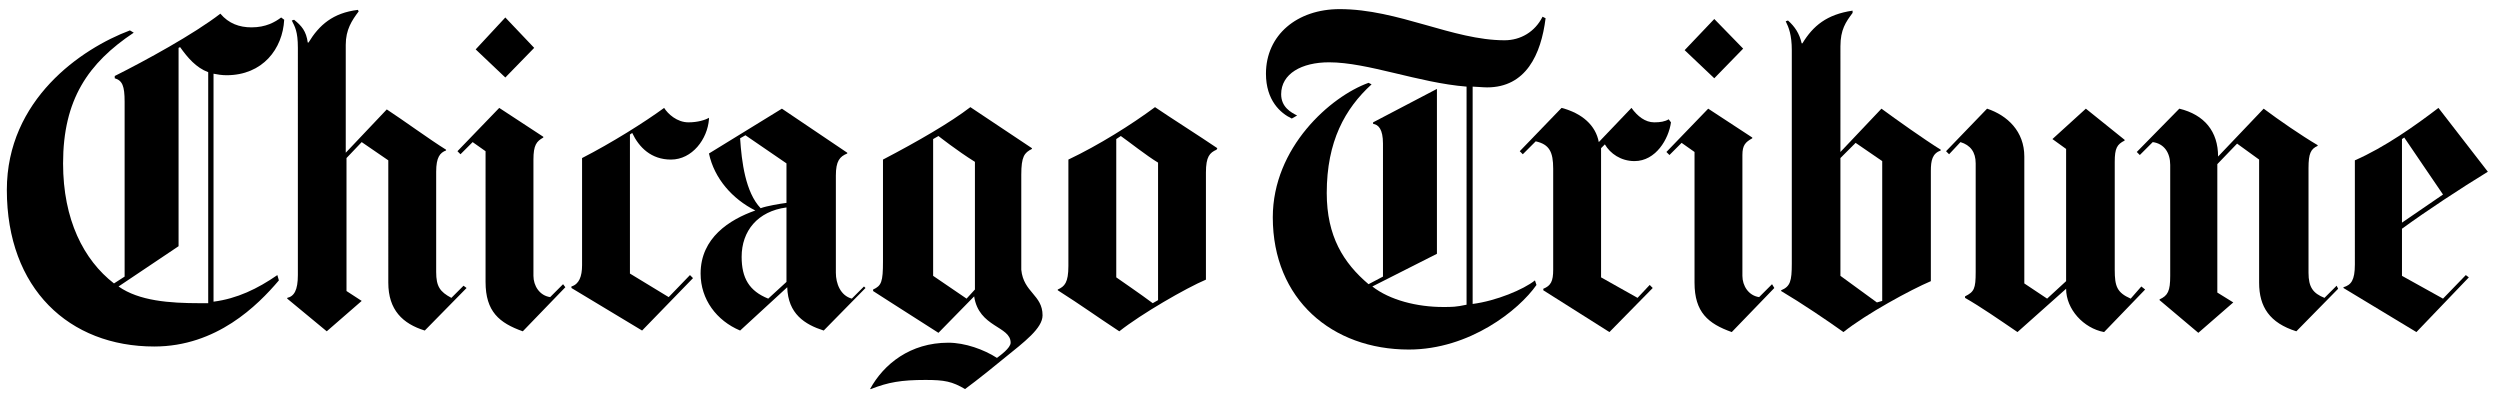 <?xml version="1.0" encoding="utf-8"?>
<svg version="1.1" id="Layer_1" xmlns="http://www.w3.org/2000/svg" xmlns:xlink="http://www.w3.org/1999/xlink" x="0px" y="0px"
	 viewBox="0 0 329 52.3" style="enable-background:new 0 0 329 52.3;" xml:space="preserve">
<path class="st0" d="M70.3,6.3l-3.8,3.9l-3.9-3.7l3.9-4.2L70.3,6.3 M93.3,15.7c-0.2,2.6-2.2,5.3-5,5.3c-2.6,0-4.2-1.6-5.1-3.5
	l-0.3,0.2V36l5.1,3.1l2.8-2.9l0.4,0.4l-6.7,6.9l-9.3-5.6v-0.2c1-0.3,1.4-1.3,1.4-2.8V20.8c3.9-2,8.2-4.7,10.8-6.6
	c0.5,0.8,1.7,1.9,3.2,1.9c1.2,0,2.2-0.3,2.7-0.6L93.3,15.7L93.3,15.7z M74.4,37.8l-5.6,5.8c-3.1-1.1-4.9-2.6-4.9-6.5V19.9l-1.7-1.2
	l-1.6,1.6l-0.4-0.4l5.5-5.7l5.8,3.8v0.1c-0.9,0.5-1.3,1-1.3,2.9v15.3c0,1.3,0.8,2.6,2.2,2.8l1.7-1.7L74.4,37.8L74.4,37.8z
	 M61.4,37.9l-5.5,5.6c-2.9-0.9-4.8-2.7-4.8-6.3V21.1l-3.5-2.4l-2,2.1v17.5l2,1.3l-4.6,4l-5.2-4.3v-0.1c0.9-0.2,1.4-1,1.4-3V6.3
	c0-2.2-0.4-2.8-0.8-3.6l0.3-0.1c1,0.8,1.6,1.5,1.8,3h0.1c1.4-2.3,3.2-3.9,6.5-4.3l0.1,0.2c-0.9,1.2-1.7,2.4-1.7,4.4v14.2l5.4-5.7
	c2,1.3,5.7,4,7.8,5.3v0.1c-0.8,0.3-1.3,0.9-1.3,2.8v13.2c0,1.9,0.5,2.6,2,3.4l1.6-1.6L61.4,37.9L61.4,37.9z M160.1,19.7
	c-0.9,0.4-1.4,0.9-1.4,3v14.1c-2.6,1.1-8.5,4.5-11.4,6.8c-3.2-2.1-4.8-3.3-8.1-5.4v-0.1c0.9-0.4,1.4-0.9,1.4-3.1V21
	c4-1.9,8.3-4.6,11.4-6.9c1.9,1.3,6,3.9,8.2,5.4L160.1,19.7L160.1,19.7z M152.4,39.5V21.4c-1.5-0.9-3.9-2.8-4.9-3.5l-0.6,0.4v18.2
	c0.7,0.5,3.2,2.2,4.8,3.4L152.4,39.5L152.4,39.5z M137.2,41.5c0,1.7-2.4,3.5-5,5.6c-3.4,2.8-5.2,4.1-5.2,4.1c-1.7-1-2.7-1.2-5.2-1.2
	c-3.2,0-4.9,0.3-7.2,1.2l-0.1,0c1.8-3.3,5.3-6.1,10.3-6.1c2.2,0,4.7,0.9,6.4,2c0.4-0.3,1.8-1.3,1.8-2c0-2.2-4.2-2-4.8-6.1l-4.7,4.8
	c-5.5-3.5-8.6-5.5-8.6-5.5v-0.2c1.1-0.5,1.3-1,1.3-3.7V21c4.6-2.4,8.9-4.9,11.5-6.9l8.1,5.4v0.1c-1,0.5-1.4,1-1.4,3.4v12.5
	C134.7,38.5,137.2,38.8,137.2,41.5L137.2,41.5z M128.3,38.1V21.3c-2.4-1.5-4.8-3.4-4.8-3.4l-0.7,0.4v18l4.4,3L128.3,38.1L128.3,38.1
	z M113.9,37.9l-5.5,5.6c-2.5-0.8-4.7-2.2-4.8-5.7l-6.2,5.7c-3.1-1.3-5.2-4.1-5.2-7.5c0-4.7,3.8-7.1,7.2-8.3v0
	c-3-1.5-5.4-4.2-6.1-7.5l9.6-5.9l8.6,5.8v0.1c-1,0.4-1.5,1-1.5,2.9v12.8c0,1.4,0.6,3,2.1,3.4l1.6-1.6L113.9,37.9L113.9,37.9z
	 M103.5,26.7v-5.2l-5.4-3.7l-0.7,0.4c0.2,3.1,0.7,7.1,2.7,9.2C100.9,27.1,102.7,26.8,103.5,26.7L103.5,26.7z M103.5,37.1v-9.8
	c-3.8,0.5-5.9,3.1-5.9,6.5c0,2.8,1,4.5,3.5,5.5L103.5,37.1L103.5,37.1z M37.4,2.6c-0.2,3.8-2.8,7.3-7.6,7.3c-0.6,0-1.2-0.1-1.7-0.2
	v30c3.1-0.4,5.8-1.7,8.4-3.5l0.2,0.7c-2.8,3.3-8.2,8.7-16.4,8.7C9.1,45.6,0.9,38,0.9,25c0-11.9,9.8-18.6,16.2-21l0.5,0.3
	c-6,4-9.3,8.8-9.3,17.2c0,7.4,2.7,12.7,6.7,15.8l1.4-0.9v-23c0-2.1-0.3-2.8-1.3-3.1V10c4-2,10.4-5.5,13.9-8.2
	c1.1,1.3,2.5,1.8,4.1,1.8c1.9,0,3.1-0.7,3.9-1.3L37.4,2.6L37.4,2.6z M27.4,39.9V9.5c-1.6-0.6-2.7-1.9-3.7-3.3l-0.2,0.1v26.1
	l-7.9,5.3c2.7,1.9,6.7,2.2,10.7,2.2C26.7,39.9,27.1,39.9,27.4,39.9L27.4,39.9z M307.7,38l-5.5,5.6c-3.5-1.1-4.9-3.2-4.9-6.4V21
	l-2.9-2.1l-2.6,2.7v16.9l2.1,1.3l-4.6,4l-5.1-4.3v-0.1c1.1-0.5,1.4-1.1,1.4-3.1V21.7c0-1.6-0.8-2.8-2.3-3l-1.7,1.7l-0.4-0.4l5.6-5.7
	c3.3,0.8,5.1,3,5.1,6.3l6-6.3c2,1.5,4.9,3.5,7.1,4.8v0.1c-0.9,0.4-1.2,1-1.2,2.9v13.8c0,1.9,0.6,2.7,2.1,3.3l1.6-1.6L307.7,38
	L307.7,38z M282.3,38.1l-5.4,5.6c-2.7-0.5-5-3-5-5.7l-6.4,5.7c-2.5-1.7-4.8-3.3-6.9-4.5V39c1.2-0.6,1.4-1,1.4-3.2V21.5
	c0-1.5-0.7-2.4-2-2.8l-1.5,1.6l-0.4-0.4l5.4-5.6c2.7,0.9,4.9,3,4.9,6.3v16.7l3,2l2.5-2.3V19.6l-1.8-1.3l4.4-4l5.1,4.1v0.1
	c-1,0.5-1.3,1-1.3,2.8v14.2c0,2.2,0.3,3,2.1,3.8l1.4-1.6L282.3,38.1L282.3,38.1z M229.4,6.4l-3.8,3.9l-3.9-3.7l3.9-4.1L229.4,6.4
	 M233.5,37.9l-5.6,5.8c-3.1-1.1-4.9-2.6-4.9-6.5V20l-1.7-1.2l-1.6,1.6l-0.4-0.4l5.5-5.7l5.8,3.8v0.1c-0.9,0.5-1.3,0.9-1.3,2.2v15.9
	c0,1.3,0.8,2.6,2.2,2.8l1.7-1.7L233.5,37.9L233.5,37.9z"/>
<path class="st0" d="M219.9,16.1c-0.3,2.2-2,5.1-4.8,5.1c-1.8,0-3.2-1-3.9-2.2l-0.5,0.5c0,0.2,0,0.8,0,1v16l4.8,2.7l1.6-1.7l0.4,0.4
	l-5.7,5.8l-8.7-5.5V38c1-0.4,1.3-1,1.3-2.5V22.2c0-2.2-0.5-3.2-2.3-3.6l-1.7,1.7l-0.4-0.4l5.5-5.7c2.7,0.7,4.5,2.3,4.9,4.5l4.3-4.5
	c0.8,1.1,1.8,1.9,3,1.9c0.8,0,1.4-0.1,1.9-0.4L219.9,16.1L219.9,16.1z"/>
<path class="st0" d="M203.4,2.4c-0.6,4.8-2.6,9.1-7.7,9.1c-0.6,0-1.5-0.1-1.9-0.1V40c3.1-0.4,6.7-1.9,8.2-3.1l0.2,0.6
	c-2.3,3.3-8.8,8.5-16.8,8.5c-10.1,0-17.9-6.6-17.9-17.4c0-9.2,7.6-15.9,12.6-17.7l0.4,0.2c-3.5,3.2-5.9,7.5-5.9,14.3
	c0,5.7,2.2,9.2,5.5,12l1.9-1V18.9c0-1.9-0.6-2.5-1.3-2.6v-0.2l8.4-4.4v21.7l-8.5,4.3c2.3,1.8,5.9,2.7,9.3,2.7c1.2,0,1.7,0,3.1-0.3
	V11.4c-6.3-0.5-13-3.2-18.1-3.2c-3.6,0-6.3,1.5-6.3,4.2c0,1.7,1.3,2.4,2.1,2.8l-0.7,0.4c-1.5-0.7-3.4-2.4-3.4-5.9
	c0-5.1,4.1-8.5,9.7-8.5c7.7,0,14.9,4.1,21.7,4.1c2.1,0,4-1.1,5-3.1L203.4,2.4L203.4,2.4z M327.4,22.6c-3.6,2.2-8,5.1-11.3,7.5v6.2
	l5.4,3l3-3.1l0.4,0.3l-6.9,7.2l-9.6-5.8v-0.1c1-0.3,1.5-0.9,1.5-3V21.1c3.9-1.7,8-4.6,11-6.9L327.4,22.6L327.4,22.6z M321.5,25.6
	c-0.9-1.3-3.8-5.6-5.1-7.5l-0.3,0.2v11L321.5,25.6L321.5,25.6z M255.4,19.8c-1.1,0.4-1.3,1.3-1.3,2.7V37c-2.6,1.1-8.5,4.3-11.5,6.7
	c-2.1-1.5-5.5-3.8-8.2-5.4v-0.1c1.2-0.5,1.4-1.2,1.4-3.5V6.6c0-2-0.4-3-0.8-3.8l0.3-0.1c0.9,0.8,1.5,1.7,1.8,3h0.1
	c1.4-2.3,3.2-3.8,6.6-4.3l0,0.3c-0.9,1.2-1.6,2.2-1.6,4.4V20l5.4-5.7c1.9,1.4,5.7,4.1,7.8,5.4L255.4,19.8L255.4,19.8z M247.7,39.6
	V21.2l-3.5-2.4l-2,2v15.5l4.8,3.5L247.7,39.6L247.7,39.6z"/>
</svg>
